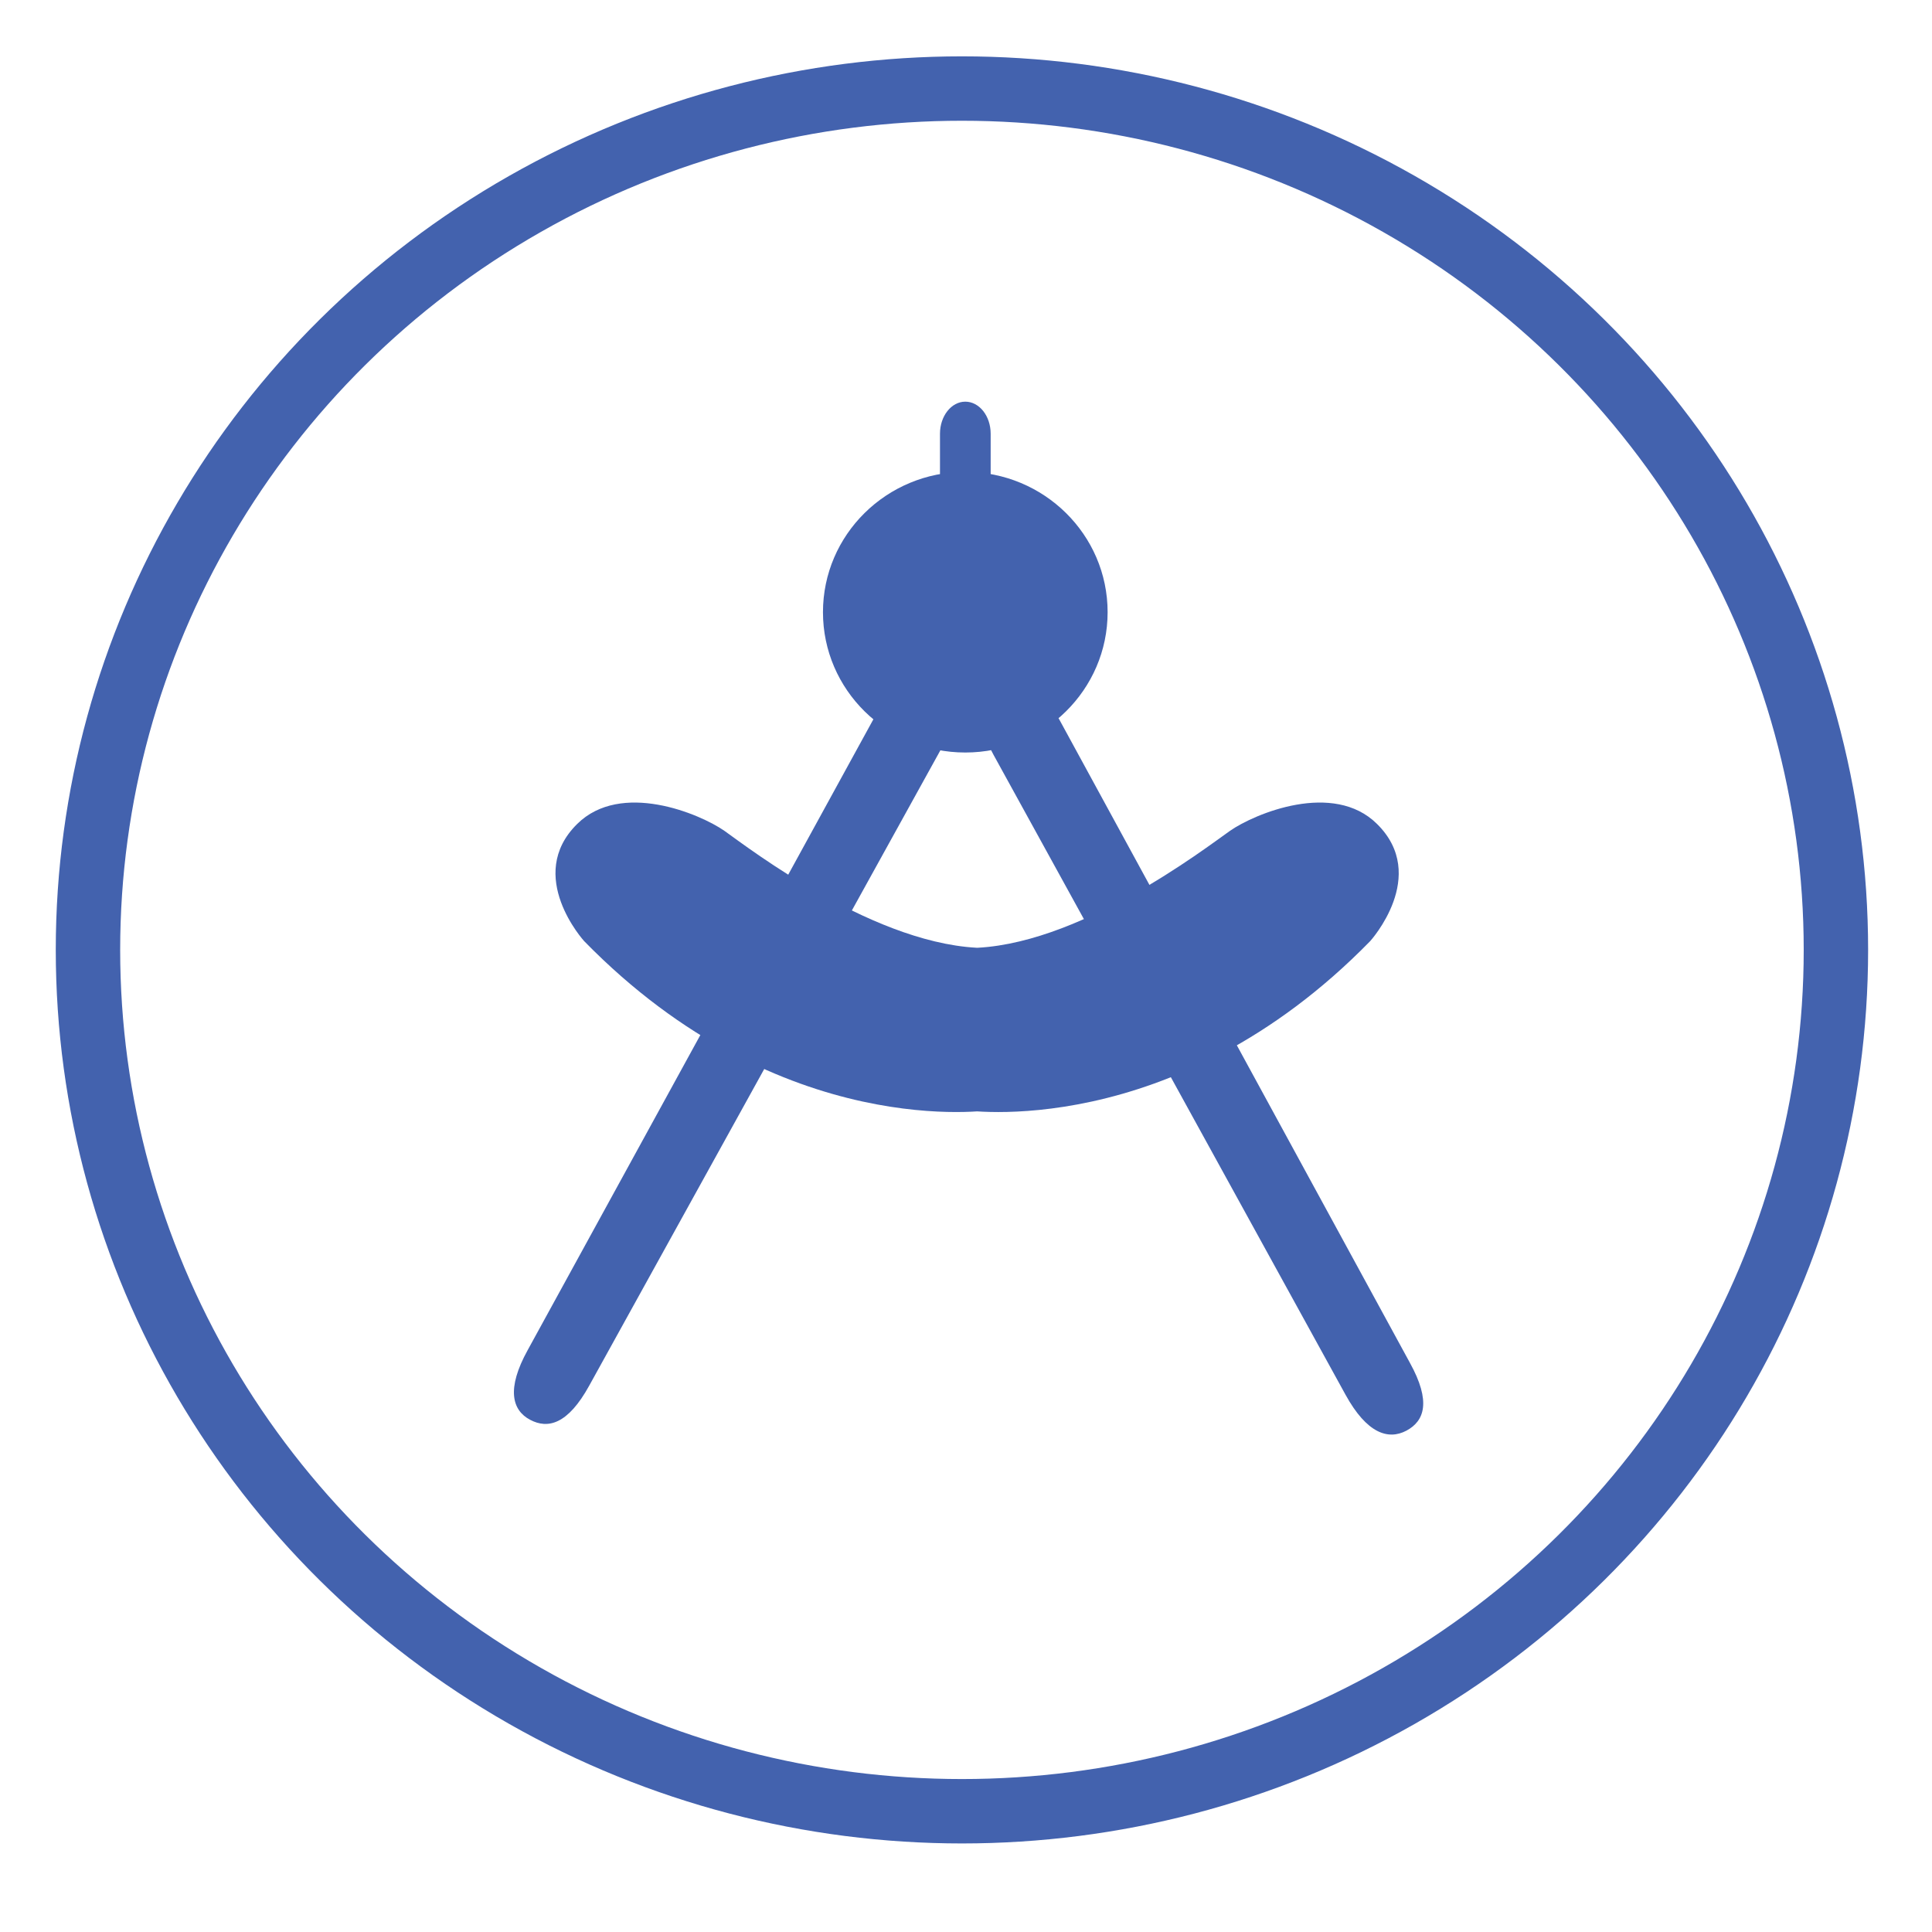 <?xml version="1.0" encoding="utf-8"?>
<!-- Generator: Adobe Illustrator 16.0.0, SVG Export Plug-In . SVG Version: 6.00 Build 0)  -->
<!DOCTYPE svg PUBLIC "-//W3C//DTD SVG 1.1//EN" "http://www.w3.org/Graphics/SVG/1.1/DTD/svg11.dtd">
<svg version="1.1" id="Layer_1" xmlns="http://www.w3.org/2000/svg" xmlns:xlink="http://www.w3.org/1999/xlink" x="0px" y="0px"
	 width="30px" height="30px" viewBox="0 0 30 30" enable-background="new 0 0 30 30" xml:space="preserve">
<g>
	<ellipse fill="none" stroke="#4362AE" stroke-miterlimit="10" cx="14.937" cy="14.75" rx="13.571" ry="13.375"/>
	<ellipse fill="#4362AE" cx="14.989" cy="9.506" rx="2.21" ry="2.179"/>
	<path fill="#4362AE" d="M15.403,17.235c0,0-3.26,0.523-6.332-2.621c0,0-0.926-1.015-0.108-1.82c0.68-0.672,1.902-0.159,2.284,0.106
		c0.379,0.268,2.388,1.821,4.075,1.821h-0.295c1.684,0,3.691-1.553,4.074-1.821c0.381-0.265,1.604-0.778,2.281-0.106
		c0.817,0.805-0.106,1.82-0.106,1.82c-3.073,3.145-6.332,2.621-6.332,2.621"/>
	<path fill="#4362AE" d="M15.383,7.923c0,0.275-0.176,0.499-0.394,0.499l0,0c-0.217,0-0.393-0.224-0.393-0.499V6.735
		c0-0.274,0.176-0.498,0.393-0.498l0,0c0.218,0,0.394,0.223,0.394,0.498V7.923z"/>
	<path fill="#4362AE" d="M9.15,21.515c-0.331,0.602-0.642,0.679-0.919,0.531l0,0c-0.28-0.148-0.37-0.48-0.037-1.082l5.449-9.943
		c0.331-0.602,0.824-0.968,1.104-0.82l0,0c0.279,0.149,0.235,0.757-0.094,1.358L9.15,21.515z"/>
	<path fill="#4362AE" d="M21.893,21.162c0.332,0.601,0.227,0.903-0.054,1.053l0,0c-0.283,0.15-0.615,0.044-0.946-0.558l-5.466-9.937
		c-0.33-0.602-0.368-1.211-0.084-1.361l0,0c0.282-0.15,0.777,0.216,1.107,0.816L21.893,21.162z"/>
</g>
</svg>
